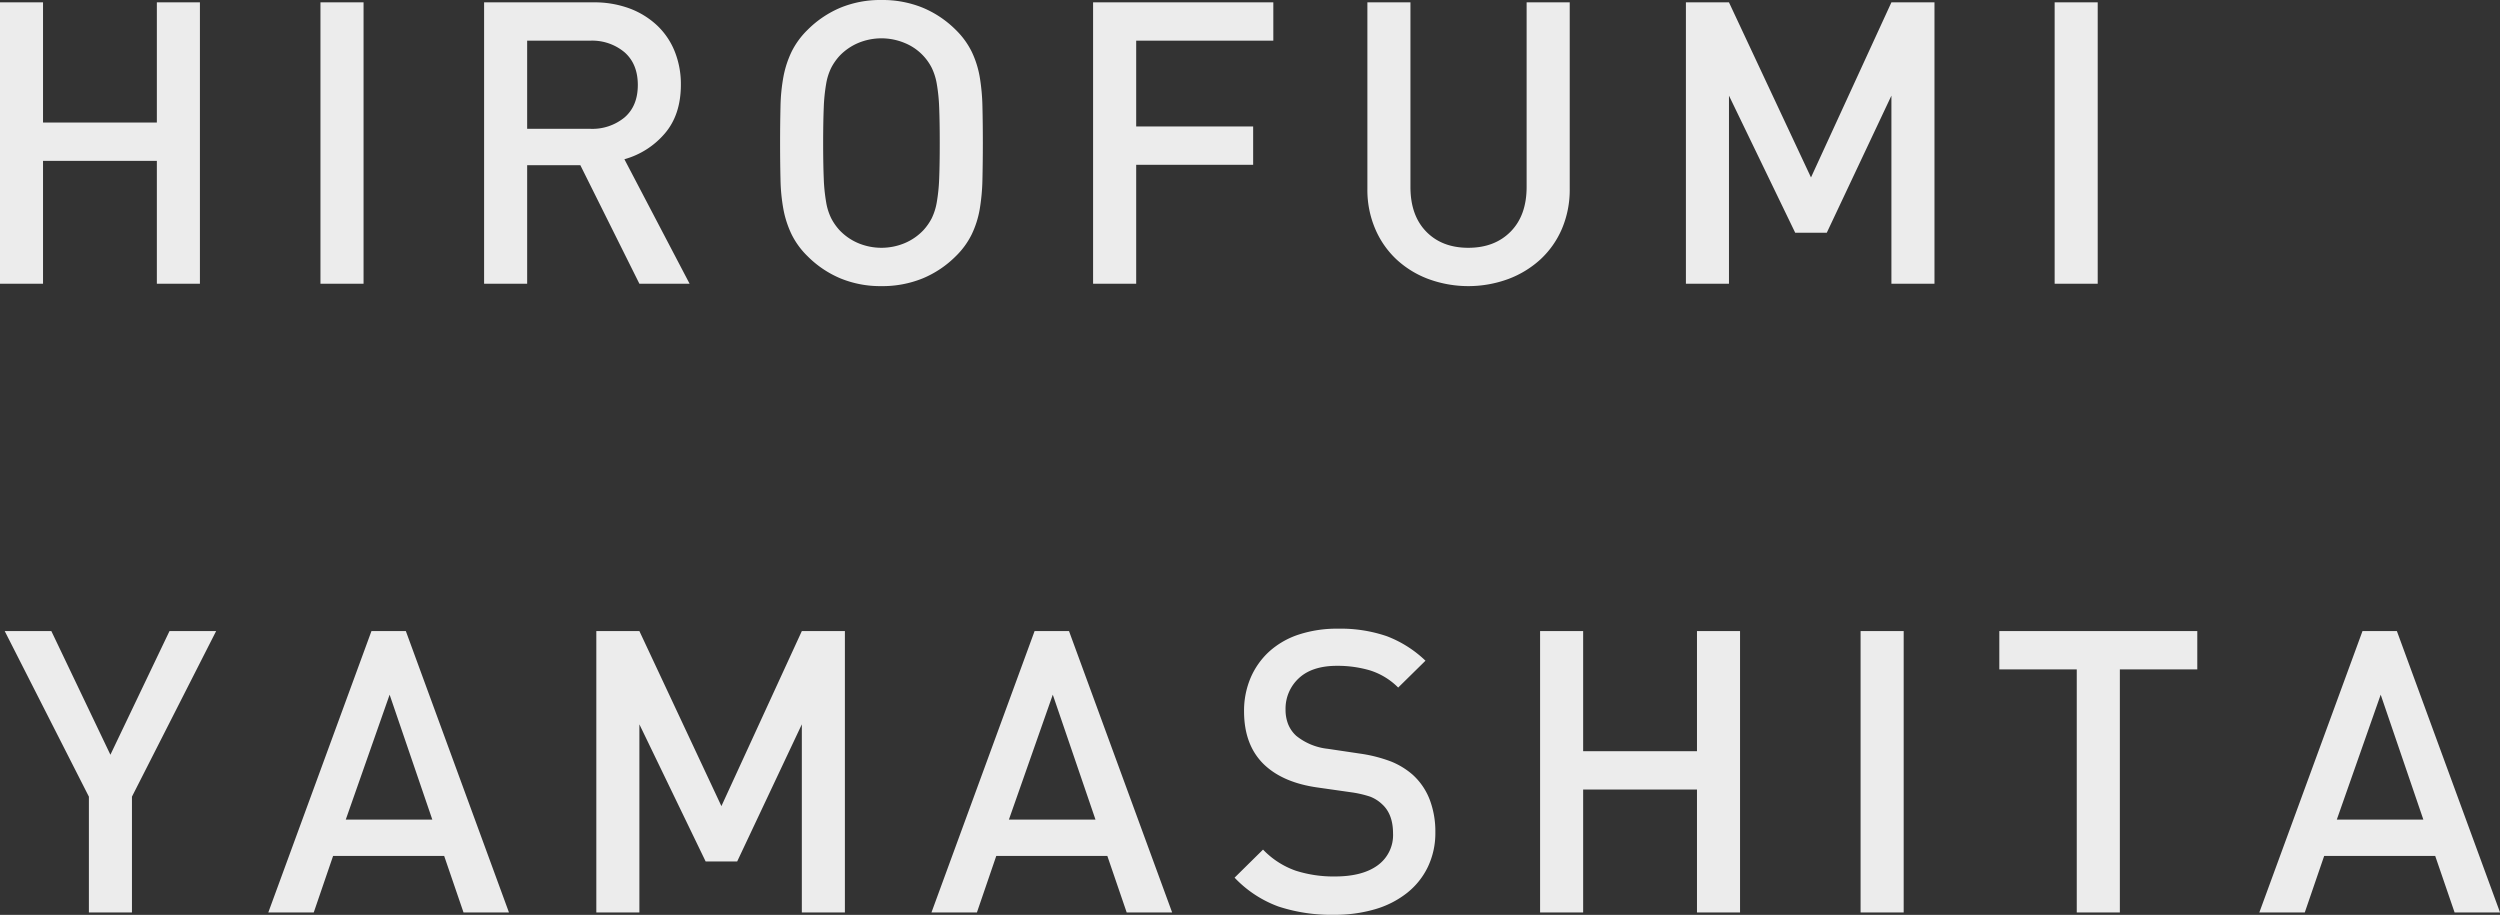 <svg xmlns="http://www.w3.org/2000/svg" width="670.53" height="245.38" viewBox="0 0 670.53 245.38">
  <rect x="0" y="0" width="670.53" height="245.38" fill="#333333" stroke="none"/>
  <defs>
    <style>
      .cls-1 {
        fill: #ececec;
        fill-rule: evenodd;
        mix-blend-mode: multiply;
      }
    </style>
  </defs>
  <path id="bg-modal-yamashita.svg" class="cls-1" d="M6048.81,2528.16v-75.47h-11.55v32.23h-30.53v-32.23h-11.55v75.47h11.55V2495.2h30.53v32.96h11.55Zm43.89,0v-75.47h-11.56v75.47h11.56Zm87.45,0-17.49-33.39a21.964,21.964,0,0,0,10.77-6.83q4.38-5.04,4.38-13.2a23.575,23.575,0,0,0-1.64-8.85,19.625,19.625,0,0,0-4.73-7,22.1,22.1,0,0,0-7.38-4.56,27.216,27.216,0,0,0-9.72-1.64h-29.31v75.47h11.55v-31.8h14.26l15.84,31.8h13.47Zm-17.43-44.62a13.582,13.582,0,0,1-9.24,3.07h-16.9v-23.64h16.9a13.466,13.466,0,0,1,9.24,3.13q3.54,3.135,3.54,8.75T6162.72,2483.54Zm95.97-2.92a54.11,54.11,0,0,0-.74-8,25.722,25.722,0,0,0-2.13-6.68,21.488,21.488,0,0,0-4.24-5.83,27.529,27.529,0,0,0-8.92-5.99,28.617,28.617,0,0,0-11.05-2.06,28.136,28.136,0,0,0-10.99,2.06,27.538,27.538,0,0,0-8.87,5.99,21.532,21.532,0,0,0-4.25,5.83,26.98,26.98,0,0,0-2.18,6.68,48.917,48.917,0,0,0-.79,8c-0.07,2.94-.11,6.2-0.11,9.81s0.04,6.87.11,9.8a49.045,49.045,0,0,0,.79,8.01,26.9,26.9,0,0,0,2.18,6.67,21.38,21.38,0,0,0,4.25,5.83,27.379,27.379,0,0,0,8.87,5.99,28.137,28.137,0,0,0,10.99,2.07,28.619,28.619,0,0,0,11.05-2.07,27.371,27.371,0,0,0,8.92-5.99,21.336,21.336,0,0,0,4.24-5.83,25.649,25.649,0,0,0,2.13-6.67,54.252,54.252,0,0,0,.74-8.01q0.105-4.395.11-9.8C6258.8,2486.82,6258.76,2483.56,6258.69,2480.62Zm-11.6,19.29a47.131,47.131,0,0,1-.64,6.36,15.811,15.811,0,0,1-1.37,4.35,14.614,14.614,0,0,1-2.27,3.23,14.863,14.863,0,0,1-4.92,3.4,16.187,16.187,0,0,1-12.57,0,14.924,14.924,0,0,1-4.91-3.4,14.614,14.614,0,0,1-2.27-3.23,15.479,15.479,0,0,1-1.37-4.35,47.131,47.131,0,0,1-.64-6.36c-0.1-2.5-.16-5.67-0.16-9.48s0.06-6.98.16-9.49a47.131,47.131,0,0,1,.64-6.36,15.586,15.586,0,0,1,1.37-4.35,14.85,14.85,0,0,1,2.27-3.23,15.05,15.05,0,0,1,4.91-3.39,16.187,16.187,0,0,1,12.57,0,14.063,14.063,0,0,1,7.19,6.62,15.923,15.923,0,0,1,1.37,4.35,47.131,47.131,0,0,1,.64,6.36q0.15,3.765.15,9.49C6247.24,2494.24,6247.19,2497.41,6247.09,2499.91Zm89.62-36.94v-10.28h-48.34v75.47h11.56v-31.9h31.37v-10.28h-31.37v-23.01h36.78Zm79.5,39.75v-50.03h-11.56v49.5q0,7.635-4.28,11.98t-11.35,4.35q-7.08,0-11.31-4.35t-4.22-11.98v-49.5h-11.55v50.03a26.6,26.6,0,0,0,2.07,10.66,24.2,24.2,0,0,0,5.68,8.21,25.8,25.8,0,0,0,8.6,5.3,31.066,31.066,0,0,0,21.45,0,26.488,26.488,0,0,0,8.66-5.3,24.07,24.07,0,0,0,5.74-8.21,26.774,26.774,0,0,0,2.07-10.66h0Zm97.83,25.44v-75.47h-11.55l-21.57,46.96-22-46.96h-11.55v75.47h11.55v-50.45l17.77,36.78h8.46l17.34-36.78v50.45h11.55Zm43.78,0v-75.47h-11.55v75.47h11.55Zm-504.66,93.16h-12.51l-15.85,33.17-15.84-33.17h-12.51l22.58,44.41v31.06h11.55v-31.06Zm78.54,75.47-27.66-75.47h-9.22l-27.67,75.47h12.19l5.19-15.16h29.79l5.19,15.16h12.19Zm-20.56-24.91h-23.21l11.76-33.5Zm110.66,24.91v-75.47h-11.55l-21.57,46.95-22-46.95h-11.55v75.47h11.55v-50.46l17.77,36.78h8.46l17.34-36.78v50.46h11.55Zm87.77,0-27.66-75.47h-9.23l-27.66,75.47h12.19l5.19-15.16h29.79l5.19,15.16h12.19Zm-20.56-24.91h-23.22l11.77-33.5Zm89.62-5.41a17.436,17.436,0,0,0-4.61-6.68,20.573,20.573,0,0,0-5.62-3.44,38.378,38.378,0,0,0-8.48-2.17l-8.59-1.28a16.194,16.194,0,0,1-8.48-3.49,8.553,8.553,0,0,1-2.17-3.13,10.49,10.49,0,0,1-.69-3.87,11.114,11.114,0,0,1,3.55-8.43q3.555-3.33,10.23-3.34a30.884,30.884,0,0,1,8.85,1.22,18.556,18.556,0,0,1,7.58,4.61l7.32-7.2a30.786,30.786,0,0,0-10.39-6.58,38.1,38.1,0,0,0-13.04-2.01,32.757,32.757,0,0,0-10.6,1.59,22.028,22.028,0,0,0-7.9,4.56,20.463,20.463,0,0,0-4.98,7.05,22.573,22.573,0,0,0-1.75,8.95q0,9.225,5.51,14.42,5.1,4.77,14.31,6.04l8.91,1.27a28.527,28.527,0,0,1,5.09,1.17,9.731,9.731,0,0,1,3.18,2.01q2.955,2.655,2.96,7.85a9.99,9.99,0,0,1-4.08,8.53q-4.08,3.015-11.5,3.02a33.284,33.284,0,0,1-10.49-1.54,22.372,22.372,0,0,1-8.8-5.67l-7.63,7.53a30.735,30.735,0,0,0,11.77,7.74,45.328,45.328,0,0,0,14.94,2.22,38.094,38.094,0,0,0,10.92-1.48,25.152,25.152,0,0,0,8.58-4.35,19.879,19.879,0,0,0,5.62-6.99,21.091,21.091,0,0,0,2.02-9.33A24.072,24.072,0,0,0,6378.63,2666.47Zm83.26,30.32v-75.47h-11.55v32.22h-30.53v-32.22h-11.55v75.47h11.55v-32.97h30.53v32.97h11.55Zm43.89,0v-75.47h-11.56v75.47h11.56Zm78.75-65.19v-10.28h-53.1v10.28h20.77v65.19h11.56V2631.6h20.77Zm81.2,65.19-27.67-75.47h-9.22l-27.67,75.47h12.19l5.2-15.16h29.78l5.2,15.16h12.19Zm-20.57-24.91h-23.21l11.77-33.5Z" transform="translate(-5995.19 -2452.06)"/>
</svg>
